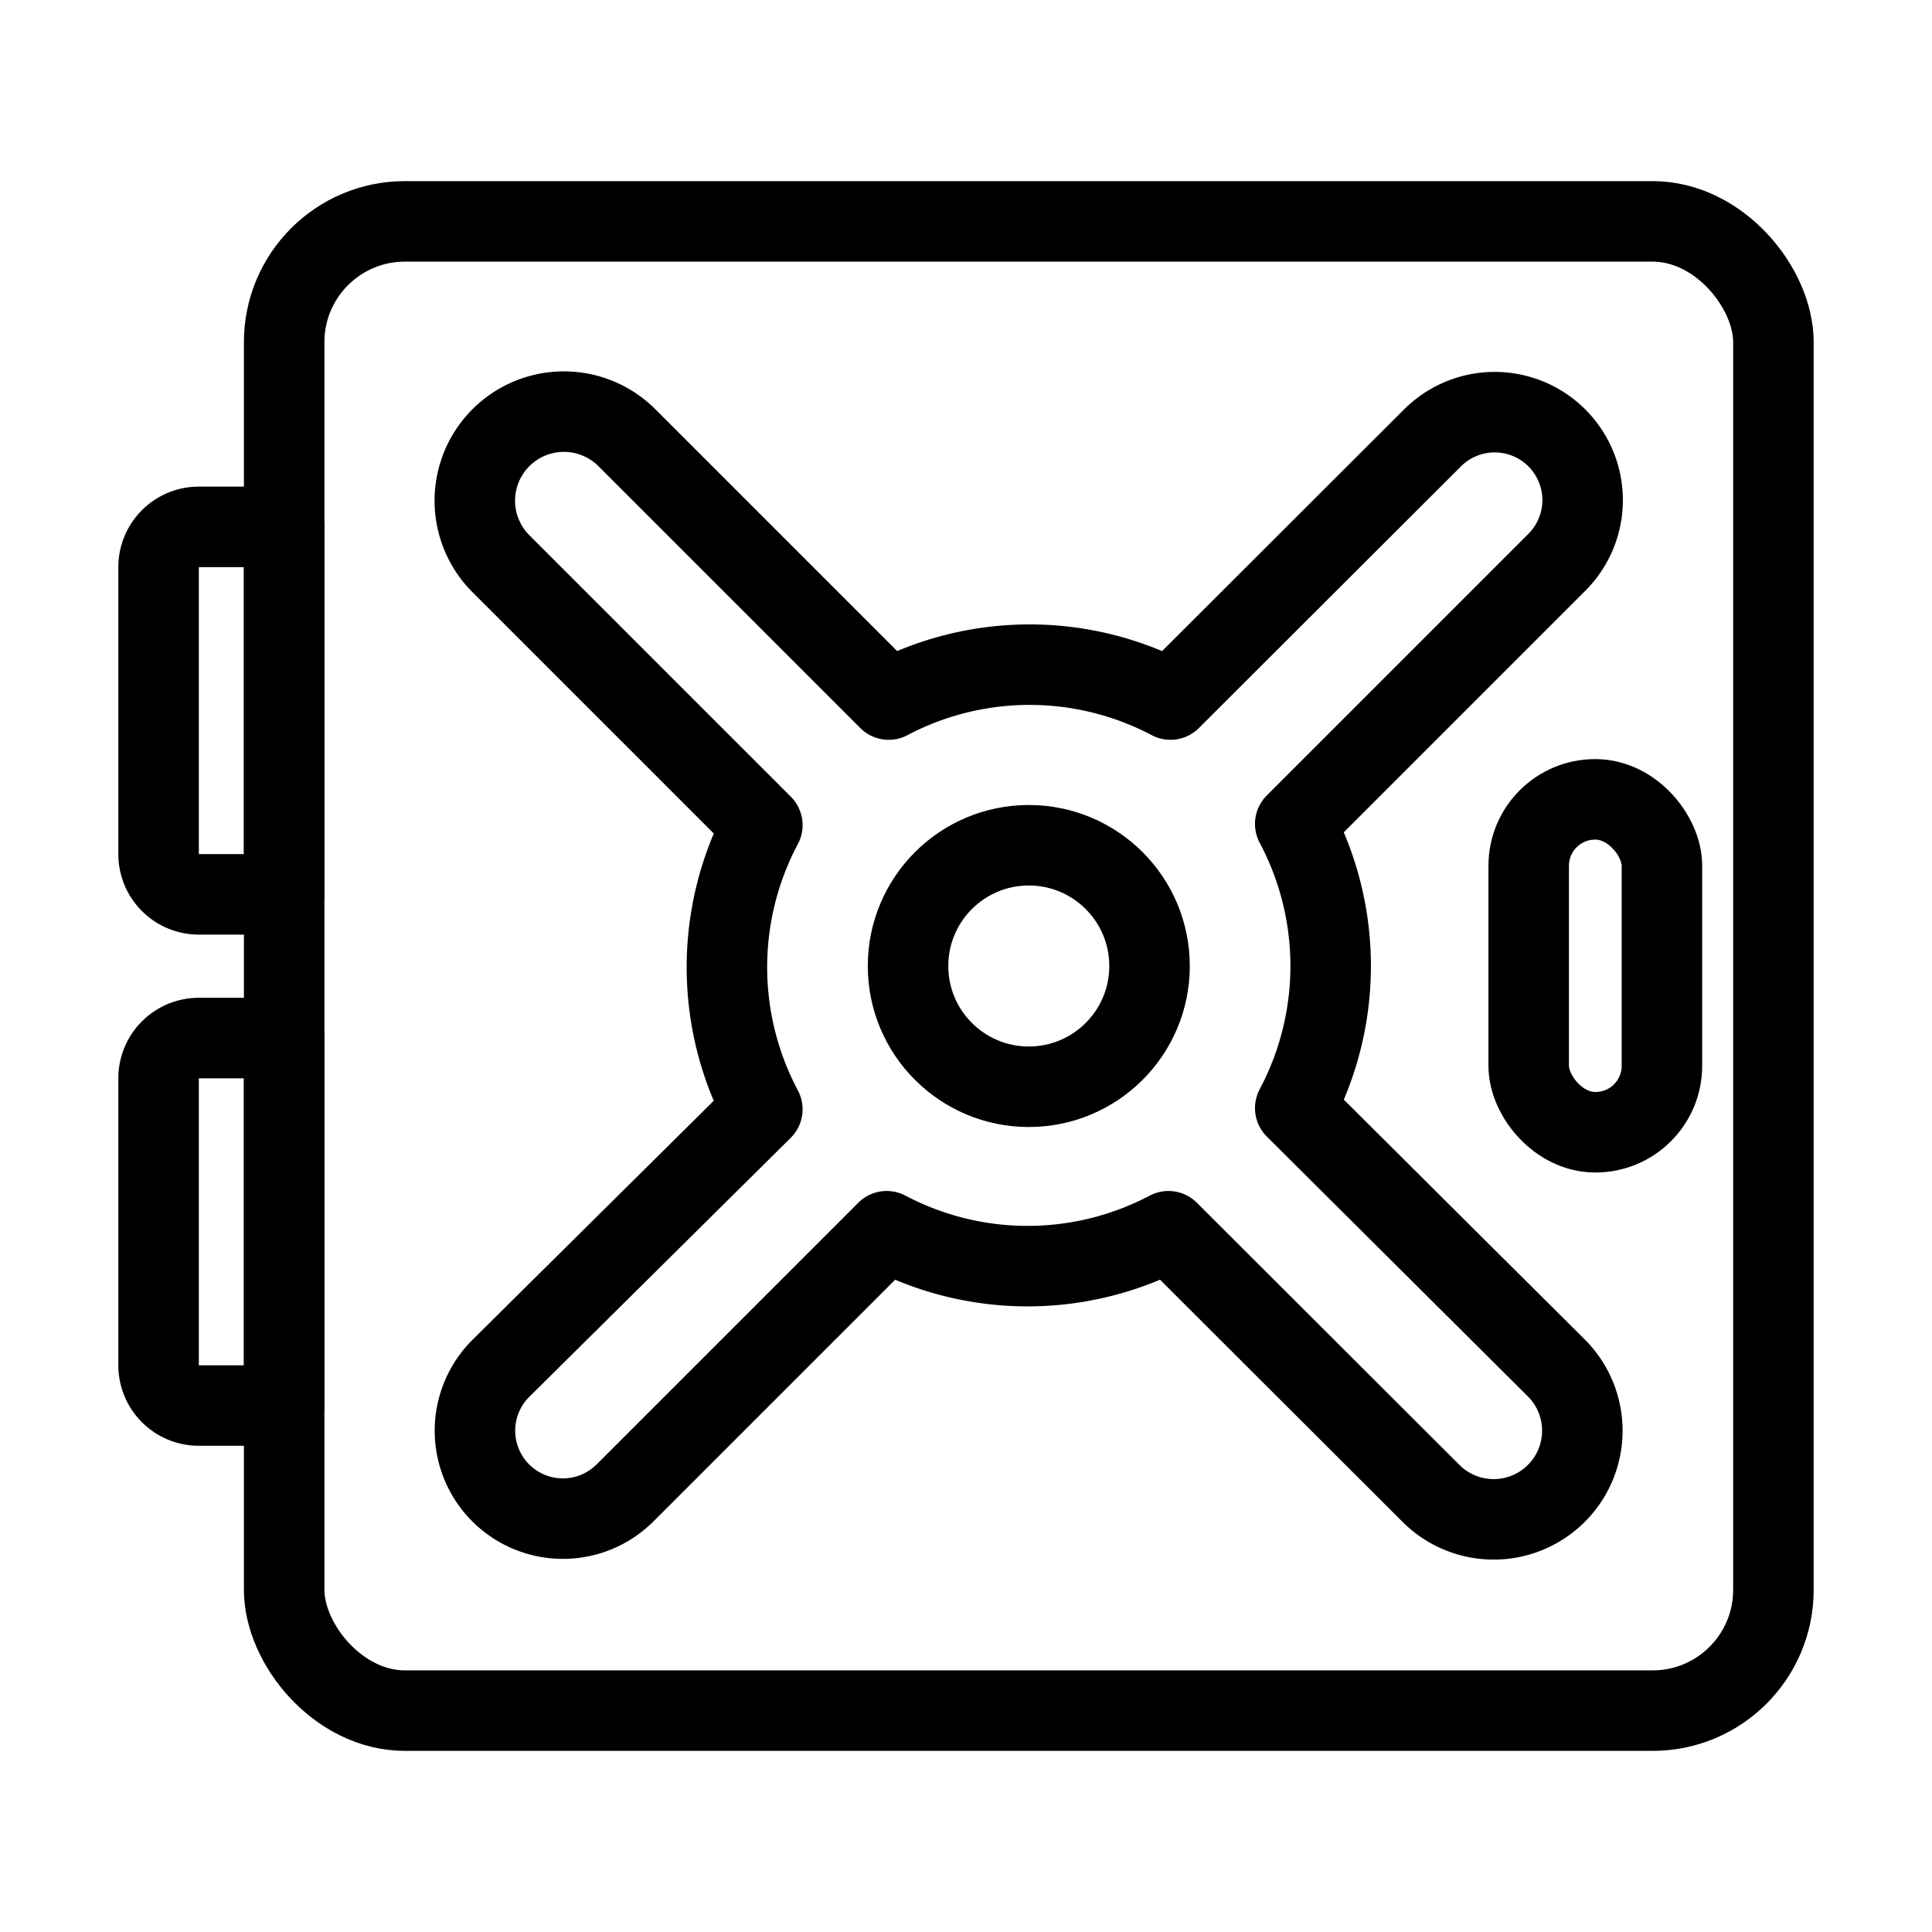 <svg xmlns="http://www.w3.org/2000/svg" viewBox="0 0 48 48"><defs><style>.a{stroke-width:2px;stroke-width:2px;fill:none;stroke:#000;stroke-linecap:round;stroke-linejoin:round;}</style></defs><rect class="a" x="7.06" y="5.5" width="37" height="37" rx="3"/><circle class="a" cx="25.56" cy="24" r="3"/><path class="a" d="M32.18,27.53a7.52,7.52,0,0,0,0-7.06l6.5-6.5a2.18,2.18,0,1,0-3.09-3.09l-6.51,6.5a7.5,7.5,0,0,0-7,0l-6.5-6.5A2.18,2.18,0,0,0,12.44,14l6.5,6.5a7.52,7.52,0,0,0,0,7.06L12.44,34a2.18,2.18,0,1,0,3.09,3.09l6.5-6.5a7.5,7.5,0,0,0,7,0l6.51,6.5A2.18,2.18,0,1,0,38.68,34Z"/><rect class="a" x="37.98" y="19.86" width="3.31" height="8.27" rx="1.65"/><path class="a" d="M4.94,13.09H7.06a0,0,0,0,1,0,0v9.13a0,0,0,0,1,0,0H4.94a1,1,0,0,1-1-1V14.09A1,1,0,0,1,4.94,13.09Z"/><path class="a" d="M4.94,25.79H7.06a0,0,0,0,1,0,0v9.13a0,0,0,0,1,0,0H4.94a1,1,0,0,1-1-1V26.79a1,1,0,0,1,1-1Z"/></svg>
